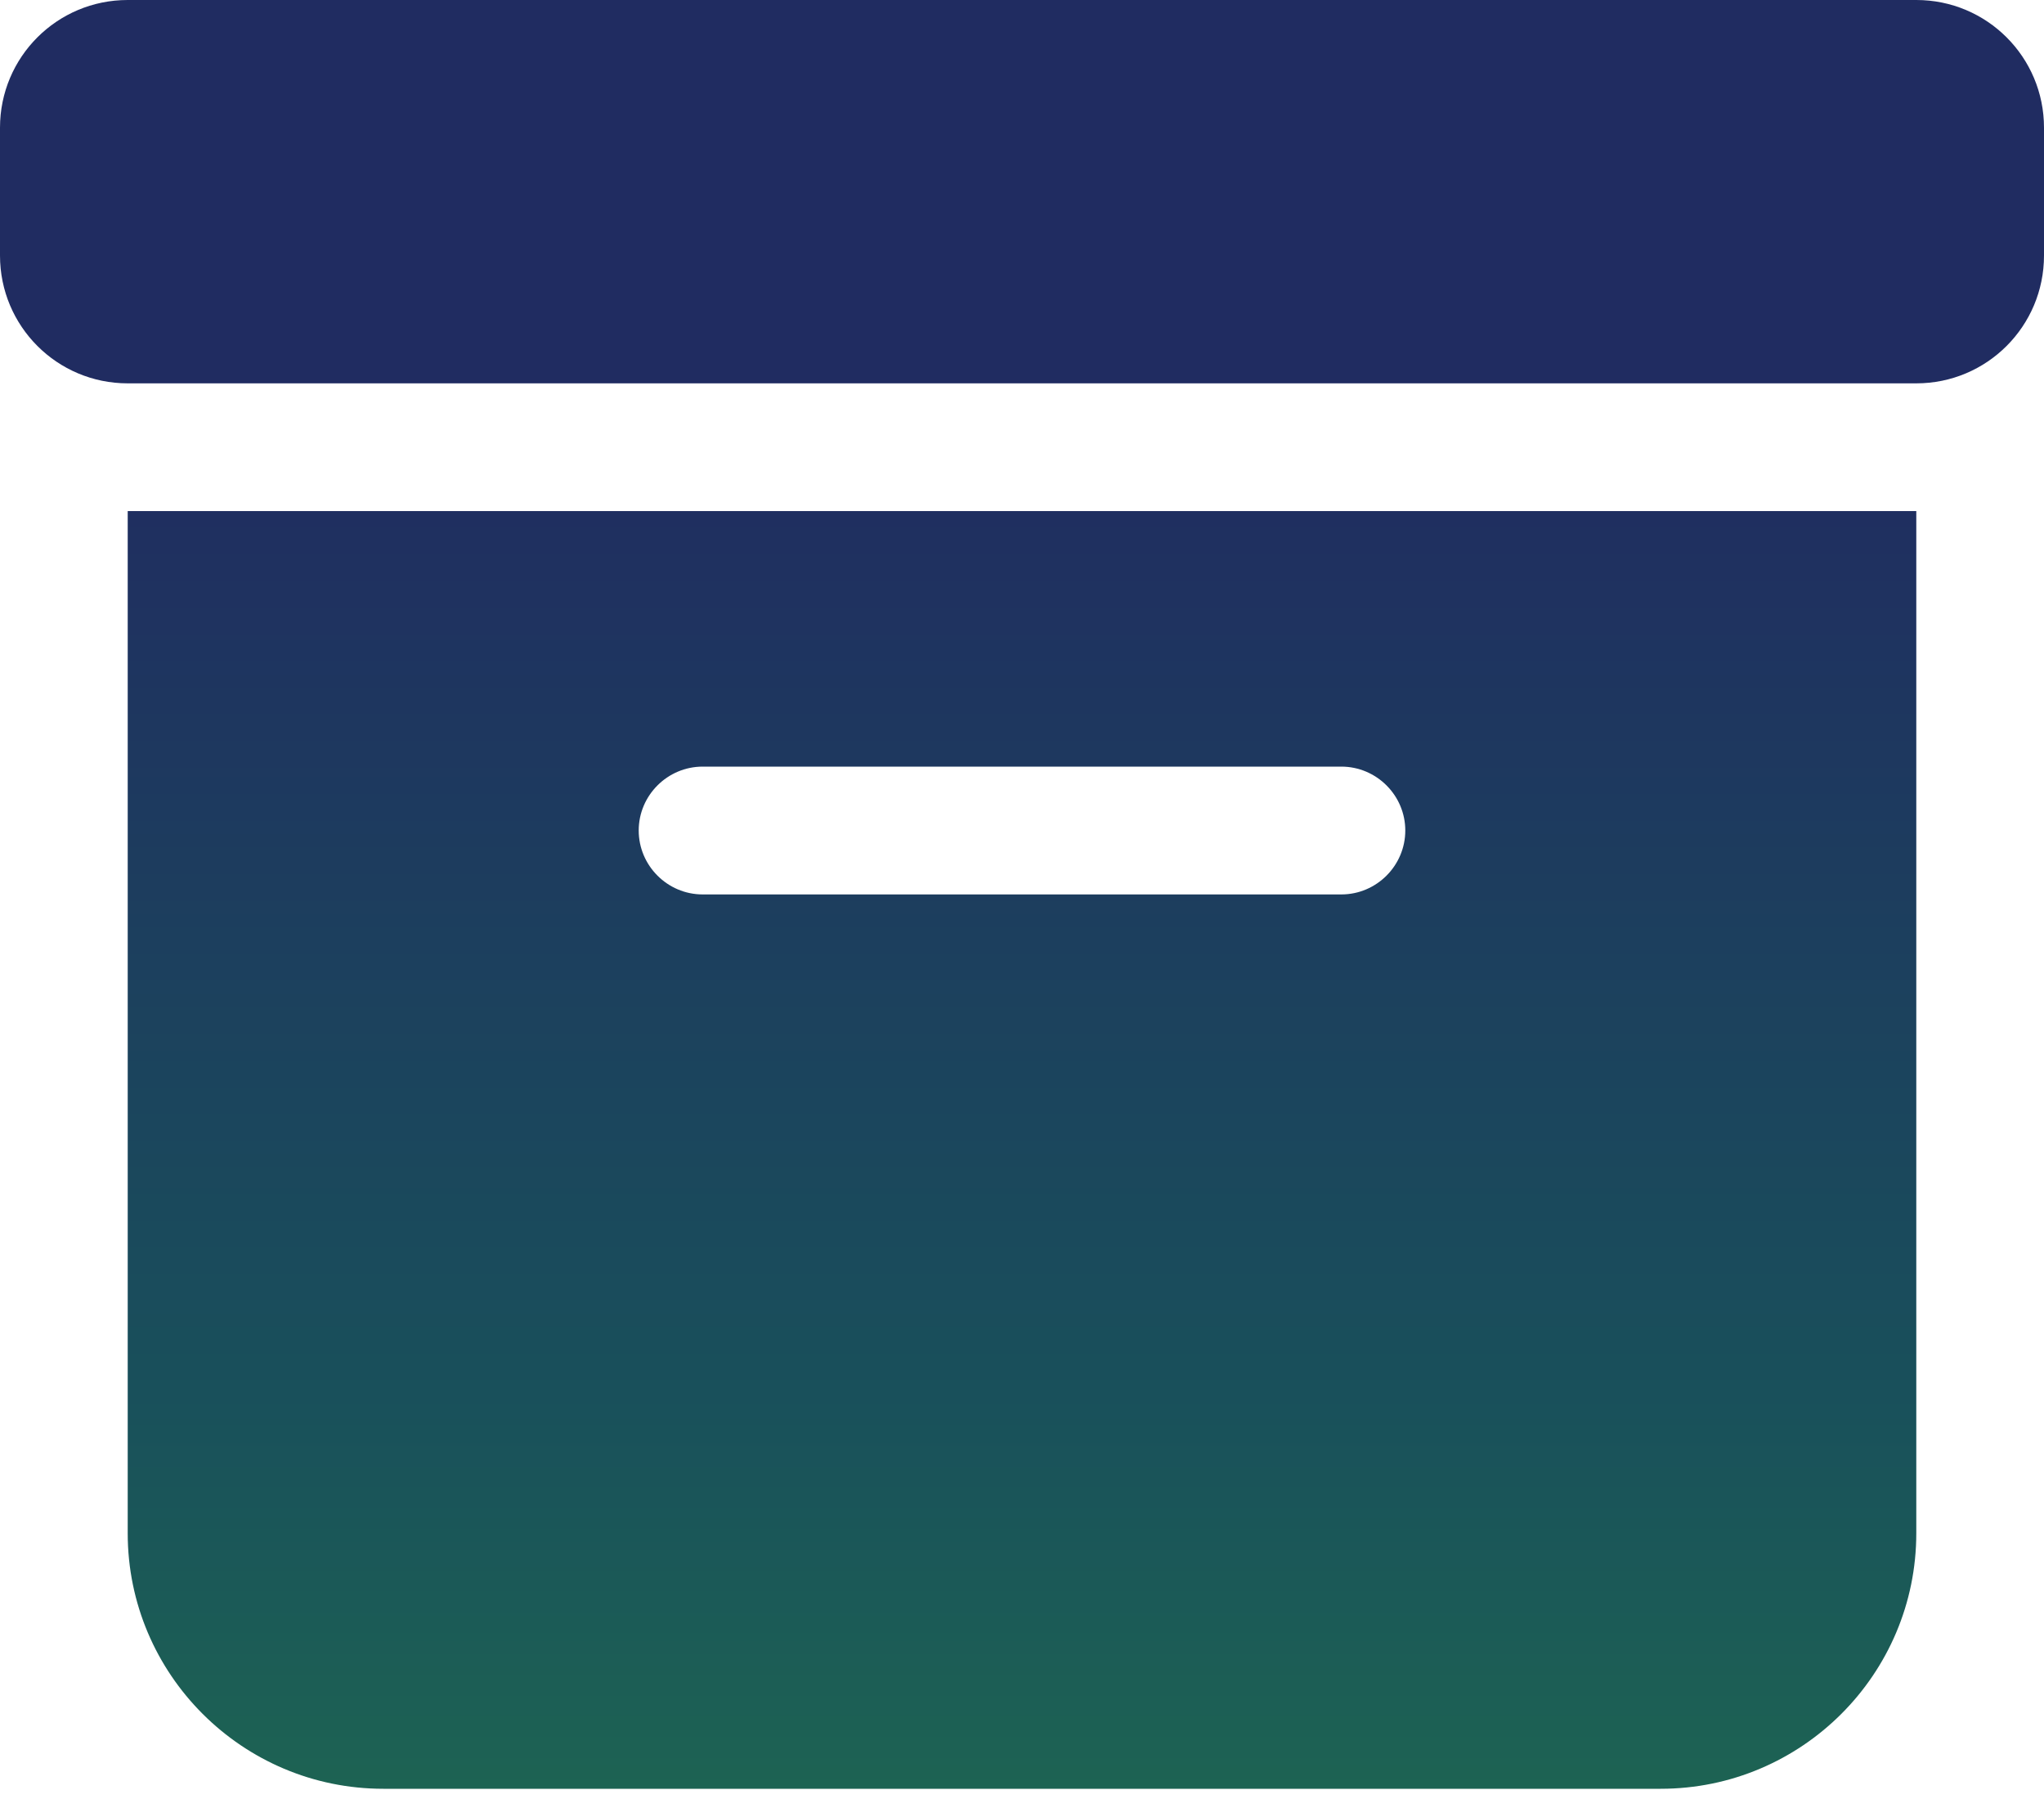 <svg width="25" height="22" viewBox="0 0 25 22" fill="none" xmlns="http://www.w3.org/2000/svg">
<path d="M1.562 0H23.438C24.302 0 25 0.698 25 1.562V3.125C25 3.989 24.302 4.688 23.438 4.688H1.562C0.698 4.688 0 3.989 0 3.125V1.562C0 0.698 0.698 0 1.562 0ZM1.562 6.25H23.438V18.75C23.438 20.474 22.036 21.875 20.312 21.875H4.688C2.964 21.875 1.562 20.474 1.562 18.75V6.25ZM7.812 10.156C7.812 10.586 8.164 10.938 8.594 10.938H16.406C16.836 10.938 17.188 10.586 17.188 10.156C17.188 9.727 16.836 9.375 16.406 9.375H8.594C8.164 9.375 7.812 9.727 7.812 10.156Z" fill="url(#paint0_linear_318_30889)"/>
<defs>
<linearGradient id="paint0_linear_318_30889" x1="12.5" y1="0" x2="12.5" y2="21.875" gradientUnits="userSpaceOnUse">
<stop offset="0.243" stop-color="#202C61"/>
<stop offset="0.779" stop-color="#19505B"/>
<stop offset="1" stop-color="#1D6353"/>
</linearGradient>
</defs>
</svg>
